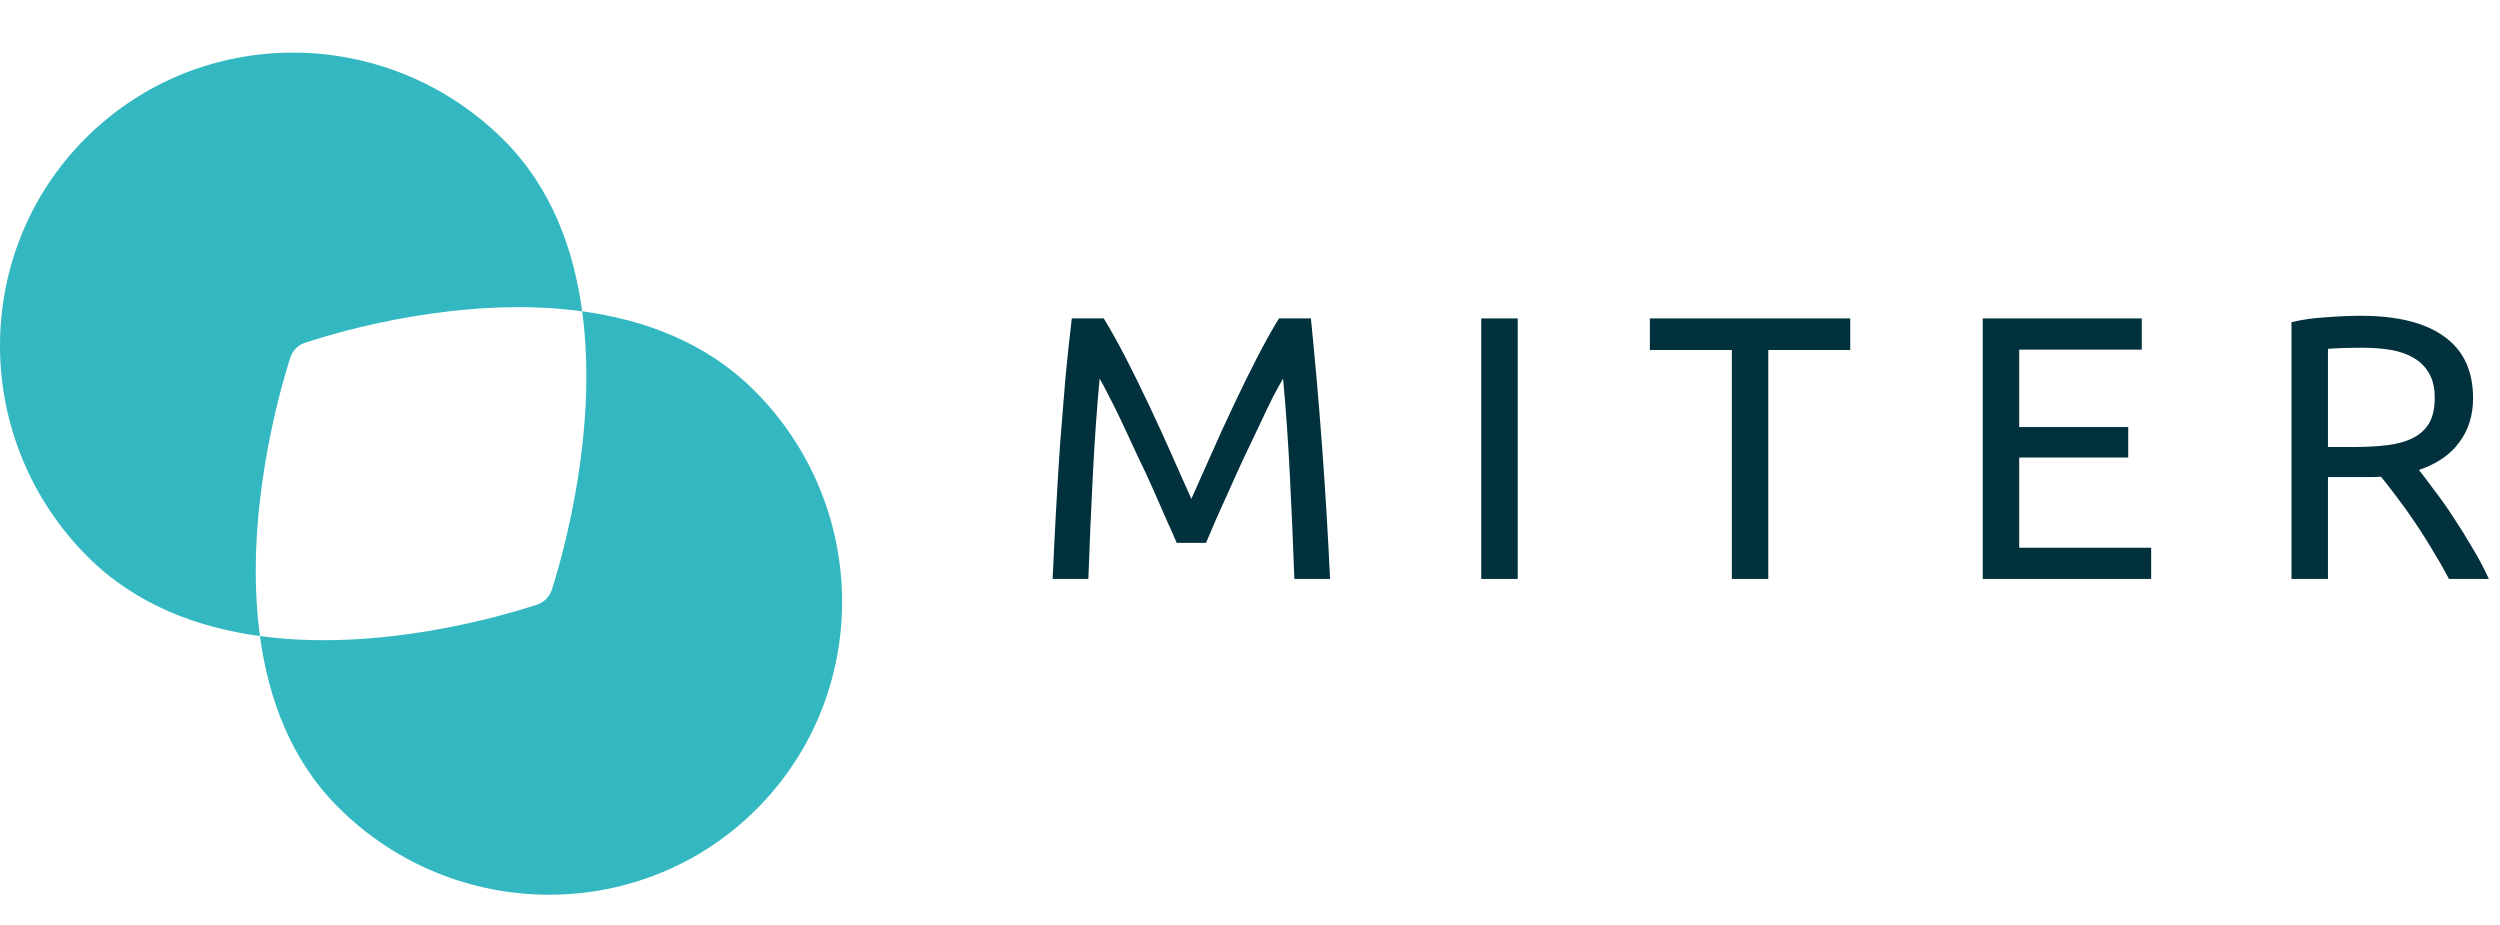 <svg viewBox="0 0 400 148" fill="none" xmlns="http://www.w3.org/2000/svg">
<path fill-rule="evenodd" clip-rule="evenodd" d="M41.59 101.77C31.588 100.412 21.714 96.763 14.022 89.07C-4.545 70.503 -4.692 40.502 13.694 22.116C32.081 3.729 62.082 3.876 80.649 22.443C88.202 29.996 91.796 39.816 93.147 49.809C74.096 47.22 54.577 52.939 48.764 54.855C47.673 55.235 46.821 56.096 46.452 57.191C44.589 63.042 39.016 82.724 41.59 101.77ZM93.147 49.809C103.149 51.167 113.023 54.816 120.715 62.508C139.282 81.076 139.429 111.077 121.042 129.463C102.656 147.85 72.655 147.703 54.087 129.136C46.535 121.583 42.94 111.763 41.59 101.77C60.641 104.359 80.16 98.64 85.973 96.724C87.064 96.344 87.916 95.483 88.285 94.388C90.148 88.537 95.721 68.855 93.147 49.809Z" fill="#33B8C1"/>
<path d="M188.271 86.857C187.87 85.895 187.328 84.672 186.647 83.188C186.005 81.704 185.303 80.1 184.541 78.376C183.779 76.652 182.957 74.887 182.075 73.083C181.233 71.238 180.431 69.514 179.669 67.91C178.907 66.266 178.185 64.802 177.504 63.519C176.862 62.236 176.341 61.253 175.94 60.571C175.499 65.303 175.138 70.436 174.857 75.97C174.576 81.464 174.336 87.017 174.135 92.632H168.421C168.581 89.022 168.762 85.394 168.962 81.744C169.163 78.055 169.383 74.446 169.624 70.917C169.905 67.348 170.185 63.88 170.466 60.511C170.787 57.143 171.128 53.955 171.489 50.947H176.602C177.684 52.712 178.847 54.797 180.09 57.203C181.333 59.609 182.576 62.135 183.82 64.782C185.063 67.388 186.266 70.015 187.429 72.662C188.591 75.268 189.654 77.654 190.617 79.82C191.579 77.654 192.642 75.268 193.805 72.662C194.967 70.015 196.17 67.388 197.414 64.782C198.657 62.135 199.9 59.609 201.143 57.203C202.386 54.797 203.549 52.712 204.632 50.947H209.744C211.108 64.381 212.13 78.276 212.812 92.632H207.098C206.897 87.017 206.657 81.464 206.376 75.97C206.095 70.436 205.734 65.303 205.293 60.571C204.892 61.253 204.351 62.236 203.669 63.519C203.028 64.802 202.326 66.266 201.564 67.91C200.802 69.514 199.98 71.238 199.098 73.083C198.256 74.887 197.454 76.652 196.692 78.376C195.93 80.1 195.208 81.704 194.526 83.188C193.885 84.672 193.363 85.895 192.962 86.857H188.271Z" fill="#00313D"/>
<path d="M236.998 50.947H242.833V92.632H236.998V50.947Z" fill="#00313D"/>
<path d="M296.039 50.947V56H282.926V92.632H277.092V56H263.979V50.947H296.039Z" fill="#00313D"/>
<path d="M317.238 92.632V50.947H342.682V55.94H323.072V68.331H340.516V73.203H323.072V87.639H344.185V92.632H317.238Z" fill="#00313D"/>
<path d="M387.03 75.188C387.671 75.99 388.473 77.053 389.436 78.376C390.438 79.659 391.461 81.103 392.503 82.707C393.546 84.271 394.569 85.915 395.571 87.639C396.614 89.363 397.496 91.028 398.218 92.632H391.842C391.04 91.108 390.158 89.564 389.195 88C388.273 86.436 387.331 84.952 386.368 83.549C385.406 82.105 384.443 80.762 383.481 79.519C382.559 78.276 381.716 77.193 380.955 76.271C380.433 76.311 379.892 76.331 379.331 76.331C378.809 76.331 378.268 76.331 377.706 76.331H372.473V92.632H366.639V51.549C368.283 51.148 370.107 50.887 372.112 50.767C374.158 50.606 376.022 50.526 377.706 50.526C383.561 50.526 388.012 51.629 391.06 53.835C394.148 56.04 395.691 59.328 395.691 63.699C395.691 66.466 394.95 68.832 393.466 70.797C392.022 72.762 389.877 74.226 387.03 75.188ZM378.188 55.639C375.701 55.639 373.797 55.699 372.473 55.819V71.519H376.624C378.629 71.519 380.433 71.418 382.037 71.218C383.641 71.017 384.985 70.637 386.067 70.075C387.19 69.514 388.052 68.732 388.654 67.729C389.255 66.687 389.556 65.323 389.556 63.639C389.556 62.075 389.255 60.772 388.654 59.729C388.052 58.687 387.23 57.865 386.188 57.263C385.185 56.662 383.982 56.241 382.579 56C381.215 55.759 379.752 55.639 378.188 55.639Z" fill="#00313D"/>
</svg>
